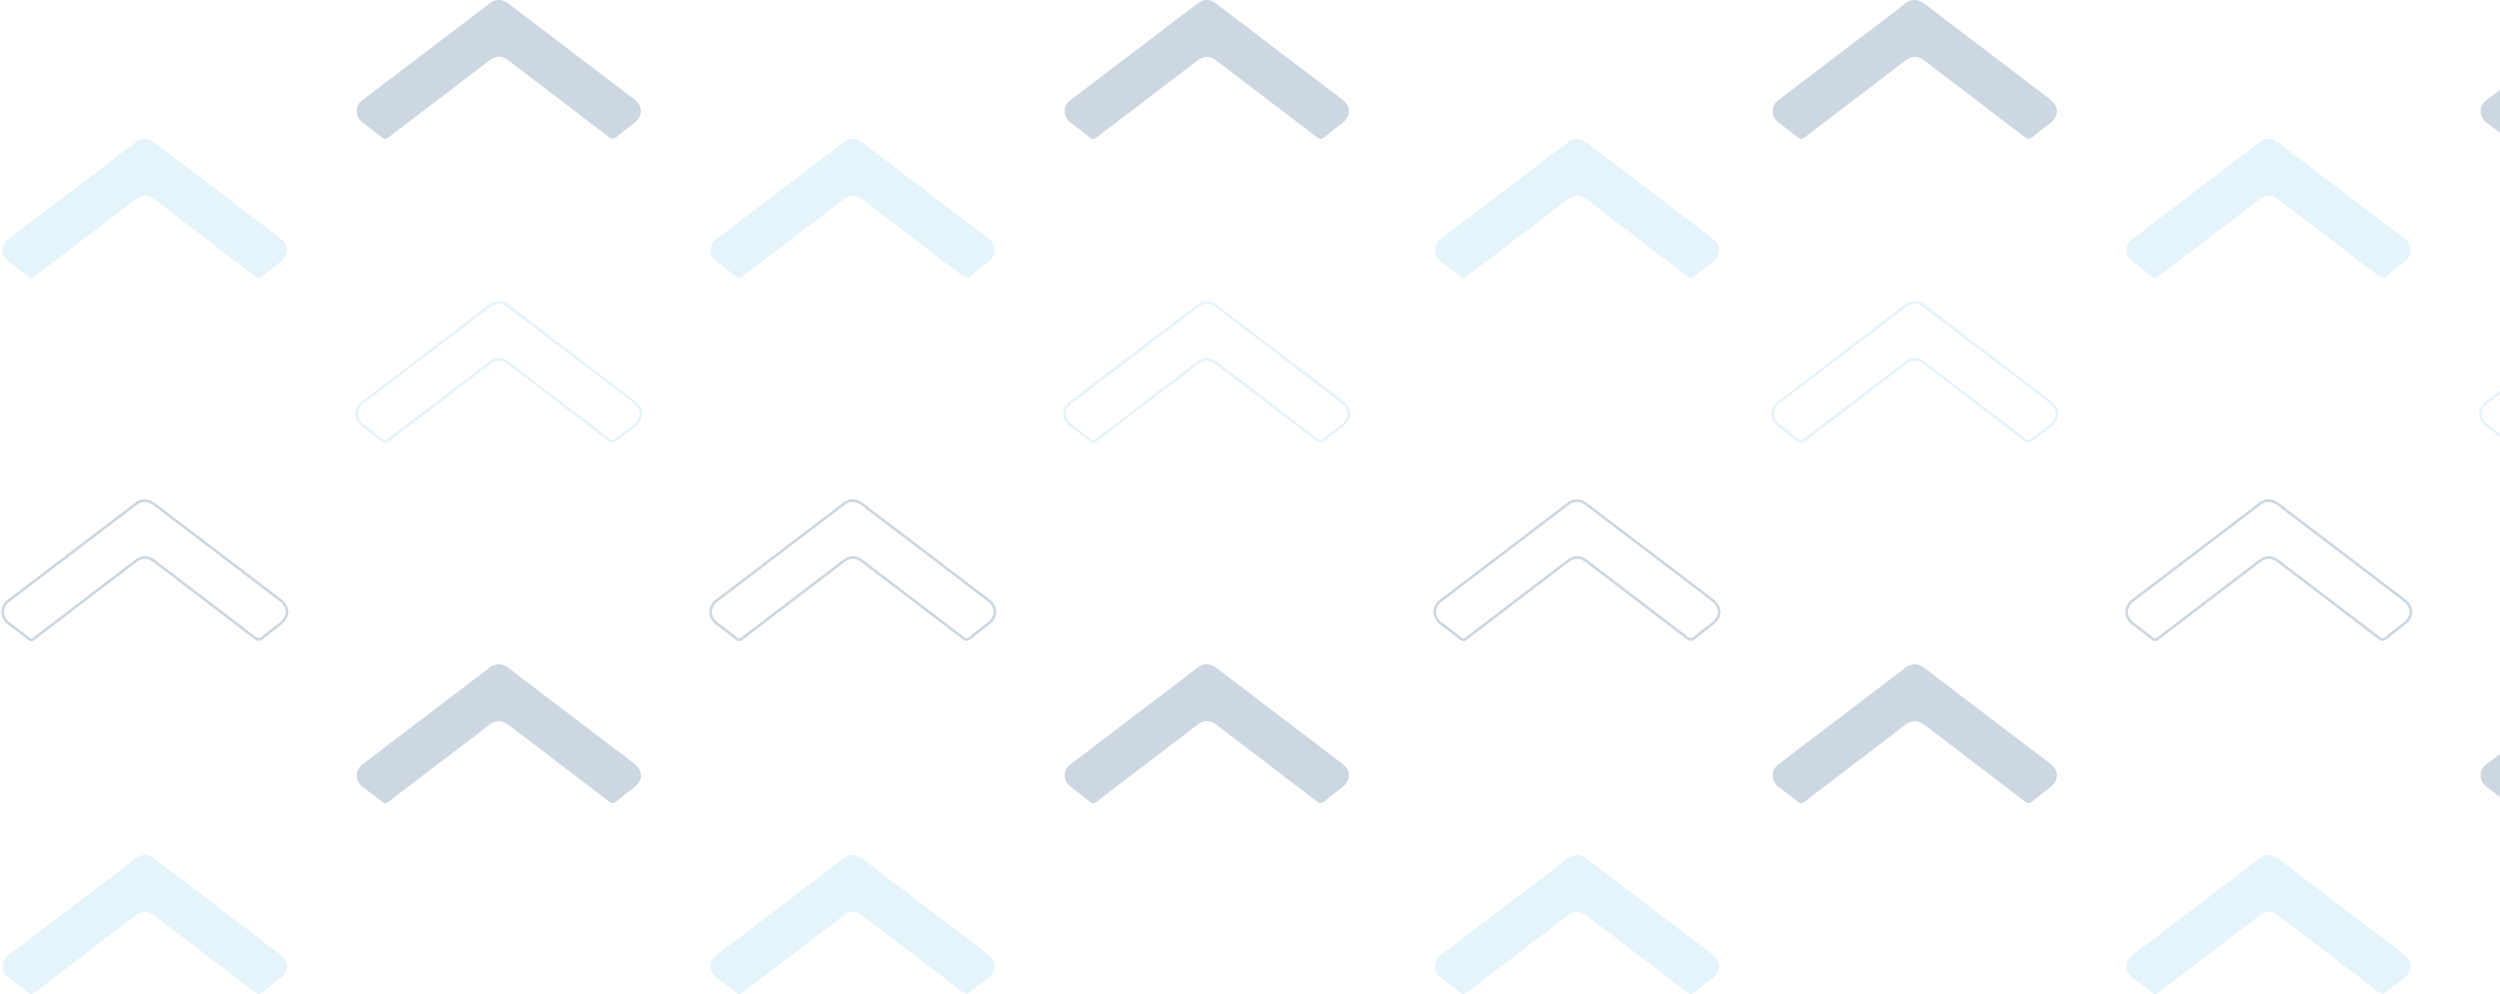 <svg width="938" height="373" viewBox="0 0 938 373" fill="none" xmlns="http://www.w3.org/2000/svg">
<g opacity="0.2">
<path d="M54.222 52.11C53.004 52.11 51.998 52.533 51.045 53.275C35.052 65.455 19.059 77.582 3.066 89.762C0.259 91.933 0.312 95.905 3.225 98.129C5.661 99.982 8.15 101.783 10.533 103.742C11.433 104.484 11.963 104.484 12.916 103.742C24.355 95.004 35.793 86.267 47.232 77.582C48.45 76.681 49.615 75.728 50.833 74.828C53.322 72.975 55.44 72.975 57.929 74.828C70.427 84.36 82.925 93.839 95.422 103.425C96.587 104.325 97.382 104.537 98.6 103.478C100.665 101.677 102.942 100.088 105.113 98.341C108.556 95.64 108.556 91.986 105.06 89.338C93.463 80.494 81.918 71.704 70.321 62.913C66.137 59.735 61.954 56.611 57.823 53.381C56.658 52.586 55.546 52.11 54.222 52.11Z" fill="#7AC8E7"/>
<path d="M54.222 187.837C53.004 187.837 51.998 188.261 51.045 189.002C35.052 201.182 19.059 213.309 3.066 225.489C0.259 227.66 0.312 231.632 3.225 233.856C5.661 235.71 8.15 237.51 10.533 239.47C11.433 240.211 11.963 240.211 12.916 239.47C24.355 230.732 35.793 221.994 47.232 213.309C48.45 212.409 49.615 211.456 50.833 210.555C53.322 208.702 55.44 208.702 57.929 210.555C70.427 220.088 82.925 229.567 95.422 239.152C96.587 240.052 97.382 240.264 98.6 239.205C100.665 237.404 102.942 235.816 105.113 234.068C108.556 231.367 108.556 227.713 105.06 225.066C93.463 216.222 81.918 207.431 70.321 198.64C66.137 195.463 61.954 192.338 57.823 189.108C56.658 188.314 55.546 187.837 54.222 187.837Z" stroke="#01396D" stroke-miterlimit="10"/>
<path d="M54.222 320.811C53.004 320.811 51.998 321.235 51.045 321.976C35.052 334.156 19.059 346.283 3.066 358.463C0.259 360.635 0.312 364.606 3.225 366.831C5.661 368.684 8.15 370.485 10.533 372.444C11.433 373.185 11.963 373.185 12.916 372.444C24.355 363.706 35.793 354.968 47.232 346.283C48.45 345.383 49.615 344.43 50.833 343.53C53.322 341.676 55.44 341.676 57.929 343.53C70.427 353.062 82.925 362.541 95.422 372.126C96.587 373.026 97.382 373.238 98.6 372.179C100.665 370.379 102.942 368.79 105.113 367.042C108.556 364.342 108.556 360.688 105.06 358.04C93.463 349.196 81.918 340.405 70.321 331.614C66.137 328.437 61.954 325.313 57.823 322.082C56.658 321.288 55.546 320.811 54.222 320.811Z" fill="#7AC8E7"/>
<path d="M187.038 113.486C185.82 113.486 184.813 113.91 183.86 114.651C167.867 126.831 151.874 138.958 135.881 151.138C133.075 153.309 133.128 157.281 136.04 159.505C138.476 161.359 140.965 163.159 143.348 165.119C144.249 165.86 144.778 165.86 145.731 165.119C157.17 156.381 168.609 147.643 180.047 138.958C181.265 138.058 182.43 137.105 183.648 136.204C186.137 134.351 188.256 134.351 190.745 136.204C203.242 145.737 215.74 155.216 228.238 164.801C229.403 165.701 230.197 165.913 231.415 164.854C233.48 163.053 235.758 161.465 237.929 159.717C241.371 157.016 241.371 153.362 237.876 150.715C226.278 141.871 214.734 133.08 203.136 124.289C198.953 121.112 194.769 117.987 190.639 114.757C189.474 113.91 188.361 113.486 187.038 113.486Z" stroke="#7AC8E7" stroke-miterlimit="10"/>
<path d="M187.038 249.214C185.82 249.214 184.813 249.638 183.86 250.379C167.867 262.559 151.874 274.686 135.881 286.866C133.075 289.037 133.128 293.009 136.04 295.233C138.476 297.087 140.965 298.887 143.348 300.847C144.249 301.588 144.778 301.588 145.731 300.847C157.17 292.109 168.609 283.371 180.047 274.686C181.265 273.786 182.43 272.832 183.648 271.932C186.137 270.079 188.256 270.079 190.745 271.932C203.242 281.464 215.74 290.944 228.238 300.529C229.403 301.429 230.197 301.641 231.415 300.582C233.48 298.781 235.758 297.193 237.929 295.445C241.371 292.744 241.371 289.09 237.876 286.442C226.278 277.599 214.734 268.808 203.136 260.017C198.953 256.84 194.769 253.715 190.639 250.485C189.474 249.69 188.361 249.214 187.038 249.214Z" fill="#01396D"/>
<path d="M187.038 0C185.82 0 184.813 0.424 183.86 1.165C167.867 13.345 151.874 25.472 135.881 37.652C133.075 39.77 133.128 43.742 136.04 45.966C138.476 47.82 140.965 49.62 143.348 51.58C144.249 52.321 144.778 52.321 145.731 51.58C157.17 42.842 168.609 34.104 180.047 25.419C181.265 24.519 182.43 23.566 183.648 22.665C186.137 20.812 188.256 20.812 190.745 22.665C203.242 32.198 215.74 41.677 228.238 51.262C229.403 52.162 230.197 52.374 231.415 51.315C233.48 49.514 235.758 47.926 237.929 46.178C241.371 43.477 241.371 39.823 237.876 37.175C226.278 28.332 214.734 19.541 203.136 10.75C198.953 7.573 194.769 4.448 190.639 1.218C189.474 0.424 188.361 0 187.038 0Z" fill="#01396D"/>
<path d="M319.852 52.11C318.634 52.11 317.628 52.533 316.675 53.275C300.682 65.455 284.689 77.582 268.696 89.762C265.889 91.933 265.942 95.905 268.855 98.129C271.291 99.982 273.78 101.783 276.163 103.742C277.063 104.484 277.593 104.484 278.546 103.742C289.984 95.004 301.423 86.267 312.862 77.582C314.08 76.681 315.245 75.728 316.463 74.828C318.952 72.975 321.07 72.975 323.559 74.828C336.057 84.36 348.554 93.839 361.052 103.425C362.217 104.325 363.012 104.537 364.23 103.478C366.295 101.677 368.572 100.088 370.743 98.341C374.185 95.64 374.185 91.986 370.69 89.338C359.093 80.494 347.548 71.704 335.951 62.913C331.767 59.735 327.584 56.611 323.453 53.381C322.288 52.586 321.176 52.11 319.852 52.11Z" fill="#7AC8E7"/>
<path d="M319.852 187.837C318.634 187.837 317.628 188.261 316.675 189.002C300.682 201.182 284.689 213.309 268.696 225.489C265.889 227.66 265.942 231.632 268.855 233.856C271.291 235.71 273.78 237.51 276.163 239.47C277.063 240.211 277.593 240.211 278.546 239.47C289.984 230.732 301.423 221.994 312.862 213.309C314.08 212.409 315.245 211.456 316.463 210.555C318.952 208.702 321.07 208.702 323.559 210.555C336.057 220.088 348.554 229.567 361.052 239.152C362.217 240.052 363.012 240.264 364.23 239.205C366.295 237.404 368.572 235.816 370.743 234.068C374.185 231.367 374.185 227.713 370.69 225.066C359.093 216.222 347.548 207.431 335.951 198.64C331.767 195.463 327.584 192.338 323.453 189.108C322.288 188.314 321.176 187.837 319.852 187.837Z" stroke="#01396D" stroke-miterlimit="10"/>
<path d="M319.852 320.811C318.634 320.811 317.628 321.235 316.675 321.976C300.682 334.156 284.689 346.283 268.696 358.463C265.889 360.635 265.942 364.606 268.855 366.831C271.291 368.684 273.78 370.485 276.163 372.444C277.063 373.185 277.593 373.185 278.546 372.444C289.984 363.706 301.423 354.968 312.862 346.283C314.08 345.383 315.245 344.43 316.463 343.53C318.952 341.676 321.07 341.676 323.559 343.53C336.057 353.062 348.554 362.541 361.052 372.126C362.217 373.026 363.012 373.238 364.23 372.179C366.295 370.379 368.572 368.79 370.743 367.042C374.185 364.342 374.185 360.688 370.69 358.04C359.093 349.196 347.548 340.405 335.951 331.614C331.767 328.437 327.584 325.313 323.453 322.082C322.288 321.288 321.176 320.811 319.852 320.811Z" fill="#7AC8E7"/>
<path d="M591.573 52.11C590.355 52.11 589.349 52.533 588.395 53.275C572.402 65.455 556.41 77.582 540.417 89.762C537.61 91.933 537.663 95.905 540.575 98.129C543.011 99.982 545.5 101.783 547.883 103.742C548.784 104.484 549.313 104.484 550.267 103.742C561.705 95.004 573.144 86.267 584.582 77.582C585.8 76.681 586.965 75.728 588.183 74.828C590.672 72.975 592.791 72.975 595.28 74.828C607.777 84.36 620.275 93.839 632.773 103.425C633.938 104.325 634.732 104.537 635.95 103.478C638.016 101.677 640.293 100.088 642.464 98.341C645.906 95.64 645.906 91.986 642.411 89.338C630.814 80.494 619.269 71.704 607.672 62.913C603.488 59.735 599.304 56.611 595.174 53.381C594.009 52.586 592.897 52.11 591.573 52.11Z" fill="#7AC8E7"/>
<path d="M591.573 187.837C590.355 187.837 589.349 188.261 588.395 189.002C572.402 201.182 556.41 213.309 540.417 225.489C537.61 227.66 537.663 231.632 540.575 233.856C543.011 235.71 545.5 237.51 547.883 239.47C548.784 240.211 549.313 240.211 550.267 239.47C561.705 230.732 573.144 221.994 584.582 213.309C585.8 212.409 586.965 211.456 588.183 210.555C590.672 208.702 592.791 208.702 595.28 210.555C607.777 220.088 620.275 229.567 632.773 239.152C633.938 240.052 634.732 240.264 635.95 239.205C638.016 237.404 640.293 235.816 642.464 234.068C645.906 231.367 645.906 227.713 642.411 225.066C630.814 216.222 619.269 207.431 607.672 198.64C603.488 195.463 599.304 192.338 595.174 189.108C594.009 188.314 592.897 187.837 591.573 187.837Z" stroke="#01396D" stroke-miterlimit="10"/>
<path d="M591.573 320.811C590.355 320.811 589.349 321.235 588.395 321.976C572.402 334.156 556.41 346.283 540.417 358.463C537.61 360.635 537.663 364.606 540.575 366.831C543.011 368.684 545.5 370.485 547.883 372.444C548.784 373.185 549.313 373.185 550.267 372.444C561.705 363.706 573.144 354.968 584.582 346.283C585.8 345.383 586.965 344.43 588.183 343.53C590.672 341.676 592.791 341.676 595.28 343.53C607.777 353.062 620.275 362.541 632.773 372.126C633.938 373.026 634.732 373.238 635.95 372.179C638.016 370.379 640.293 368.79 642.464 367.042C645.906 364.342 645.906 360.688 642.411 358.04C630.814 349.196 619.269 340.405 607.672 331.614C603.488 328.437 599.304 325.313 595.174 322.082C594.009 321.288 592.897 320.811 591.573 320.811Z" fill="#7AC8E7"/>
<path d="M452.667 113.486C451.449 113.486 450.443 113.91 449.49 114.651C433.497 126.831 417.504 138.958 401.511 151.138C398.705 153.309 398.758 157.281 401.67 159.505C404.106 161.359 406.595 163.159 408.978 165.119C409.879 165.86 410.408 165.86 411.361 165.119C422.8 156.381 434.239 147.643 445.677 138.958C446.895 138.058 448.06 137.105 449.278 136.204C451.767 134.351 453.885 134.351 456.374 136.204C468.872 145.737 481.37 155.216 493.868 164.801C495.033 165.701 495.827 165.913 497.045 164.854C499.11 163.053 501.388 161.465 503.559 159.717C507.001 157.016 507.001 153.362 503.506 150.715C491.908 141.871 480.364 133.08 468.766 124.289C464.583 121.112 460.399 117.987 456.268 114.757C455.103 113.91 453.991 113.486 452.667 113.486Z" stroke="#7AC8E7" stroke-miterlimit="10"/>
<path d="M452.667 249.214C451.449 249.214 450.443 249.638 449.49 250.379C433.497 262.559 417.504 274.686 401.511 286.866C398.705 289.037 398.758 293.009 401.67 295.233C404.106 297.087 406.595 298.887 408.978 300.847C409.879 301.588 410.408 301.588 411.361 300.847C422.8 292.109 434.239 283.371 445.677 274.686C446.895 273.786 448.06 272.832 449.278 271.932C451.767 270.079 453.885 270.079 456.374 271.932C468.872 281.464 481.37 290.944 493.868 300.529C495.033 301.429 495.827 301.641 497.045 300.582C499.11 298.781 501.388 297.193 503.559 295.445C507.001 292.744 507.001 289.09 503.506 286.442C491.908 277.599 480.364 268.808 468.766 260.017C464.583 256.84 460.399 253.715 456.268 250.485C455.103 249.69 453.991 249.214 452.667 249.214Z" fill="#01396D"/>
<path d="M452.667 0C451.449 0 450.443 0.424 449.49 1.165C433.497 13.345 417.504 25.472 401.511 37.652C398.705 39.823 398.758 43.795 401.67 46.019C404.106 47.873 406.595 49.673 408.978 51.633C409.879 52.374 410.408 52.374 411.361 51.633C422.8 42.895 434.239 34.157 445.677 25.472C446.895 24.572 448.06 23.619 449.278 22.718C451.767 20.865 453.885 20.865 456.374 22.718C468.872 32.251 481.37 41.73 493.868 51.315C495.033 52.215 495.827 52.427 497.045 51.368C499.11 49.567 501.388 47.979 503.559 46.231C507.001 43.53 507.001 39.876 503.506 37.228C491.802 28.385 480.258 19.594 468.66 10.75C464.477 7.573 460.293 4.448 456.163 1.218C455.103 0.424 453.991 0 452.667 0Z" fill="#01396D"/>
<path d="M718.297 113.486C717.079 113.486 716.073 113.91 715.12 114.651C699.127 126.831 683.134 138.958 667.141 151.138C664.335 153.309 664.387 157.281 667.3 159.505C669.736 161.359 672.225 163.159 674.608 165.119C675.508 165.86 676.038 165.86 676.991 165.119C688.43 156.381 699.868 147.643 711.307 138.958C712.525 138.058 713.69 137.105 714.908 136.204C717.397 134.351 719.515 134.351 722.004 136.204C734.502 145.737 747 155.216 759.498 164.801C760.663 165.701 761.457 165.913 762.675 164.854C764.74 163.053 767.017 161.465 769.189 159.717C772.631 157.016 772.631 153.362 769.136 150.715C757.538 141.871 745.994 133.08 734.396 124.289C730.213 121.112 726.029 117.987 721.898 114.757C720.733 113.91 719.621 113.486 718.297 113.486Z" stroke="#7AC8E7" stroke-miterlimit="10"/>
<path d="M718.297 249.214C717.079 249.214 716.073 249.638 715.12 250.379C699.127 262.559 683.134 274.686 667.141 286.866C664.335 289.037 664.387 293.009 667.3 295.233C669.736 297.087 672.225 298.887 674.608 300.847C675.508 301.588 676.038 301.588 676.991 300.847C688.43 292.109 699.868 283.371 711.307 274.686C712.525 273.786 713.69 272.832 714.908 271.932C717.397 270.079 719.515 270.079 722.004 271.932C734.502 281.464 747 290.944 759.498 300.529C760.663 301.429 761.457 301.641 762.675 300.582C764.74 298.781 767.017 297.193 769.189 295.445C772.631 292.744 772.631 289.09 769.136 286.442C757.538 277.599 745.994 268.808 734.396 260.017C730.213 256.84 726.029 253.715 721.898 250.485C720.733 249.69 719.621 249.214 718.297 249.214Z" fill="#01396D"/>
<path d="M718.297 0C717.079 0 716.073 0.424 715.12 1.165C699.127 13.345 683.134 25.472 667.141 37.652C664.335 39.823 664.387 43.795 667.3 46.019C669.736 47.873 672.225 49.673 674.608 51.633C675.508 52.374 676.038 52.374 676.991 51.633C688.43 42.895 699.868 34.157 711.307 25.472C712.525 24.572 713.69 23.619 714.908 22.718C717.397 20.865 719.515 20.865 722.004 22.718C734.502 32.251 747 41.73 759.498 51.315C760.663 52.215 761.457 52.427 762.675 51.368C764.74 49.567 767.017 47.979 769.189 46.231C772.631 43.53 772.631 39.876 769.136 37.228C757.538 28.385 745.994 19.594 734.396 10.803C730.213 7.626 726.029 4.501 721.898 1.271C720.733 0.424 719.621 0 718.297 0Z" fill="#01396D"/>
<path d="M851.113 52.11C849.895 52.11 848.889 52.533 847.936 53.275C831.943 65.455 815.95 77.582 799.957 89.762C797.15 91.933 797.203 95.905 800.116 98.129C802.552 99.982 805.041 101.783 807.424 103.742C808.324 104.484 808.854 104.484 809.807 103.742C821.246 95.004 832.684 86.267 844.123 77.582C845.341 76.681 846.506 75.728 847.724 74.828C850.213 72.975 852.331 72.975 854.82 74.828C867.318 84.36 879.816 93.839 892.313 103.425C893.479 104.325 894.273 104.537 895.491 103.478C897.556 101.677 899.833 100.088 902.005 98.341C905.447 95.64 905.447 91.986 901.952 89.338C890.354 80.494 878.81 71.704 867.212 62.913C863.029 59.735 858.845 56.611 854.714 53.381C853.549 52.586 852.437 52.11 851.113 52.11Z" fill="#7AC8E7"/>
<path d="M851.113 187.837C849.895 187.837 848.889 188.261 847.936 189.002C831.943 201.182 815.95 213.309 799.957 225.489C797.15 227.66 797.203 231.632 800.116 233.856C802.552 235.71 805.041 237.51 807.424 239.47C808.324 240.211 808.854 240.211 809.807 239.47C821.246 230.732 832.684 221.994 844.123 213.309C845.341 212.409 846.506 211.456 847.724 210.555C850.213 208.702 852.331 208.702 854.82 210.555C867.318 220.088 879.816 229.567 892.313 239.152C893.479 240.052 894.273 240.264 895.491 239.205C897.556 237.404 899.833 235.816 902.005 234.068C905.447 231.367 905.447 227.713 901.952 225.066C890.354 216.222 878.81 207.431 867.212 198.64C863.029 195.463 858.845 192.338 854.714 189.108C853.549 188.314 852.437 187.837 851.113 187.837Z" stroke="#01396D" stroke-miterlimit="10"/>
<path d="M851.113 320.811C849.895 320.811 848.889 321.235 847.936 321.976C831.943 334.156 815.95 346.283 799.957 358.463C797.15 360.635 797.203 364.606 800.116 366.831C802.552 368.684 805.041 370.485 807.424 372.444C808.324 373.185 808.854 373.185 809.807 372.444C821.246 363.706 832.684 354.968 844.123 346.283C845.341 345.383 846.506 344.43 847.724 343.53C850.213 341.676 852.331 341.676 854.82 343.53C867.318 353.062 879.816 362.541 892.313 372.126C893.479 373.026 894.273 373.238 895.491 372.179C897.556 370.379 899.833 368.79 902.005 367.042C905.447 364.342 905.447 360.688 901.952 358.04C890.354 349.196 878.81 340.405 867.212 331.614C863.029 328.437 858.845 325.313 854.714 322.082C853.549 321.288 852.437 320.811 851.113 320.811Z" fill="#7AC8E7"/>
<path d="M983.929 113.486C982.711 113.486 981.704 113.91 980.751 114.651C964.758 126.831 948.765 138.958 932.773 151.138C929.966 153.309 930.019 157.281 932.931 159.505C935.367 161.359 937.856 163.159 940.239 165.119C941.14 165.86 941.669 165.86 942.623 165.119C954.061 156.381 965.5 147.643 976.938 138.958C978.156 138.058 979.321 137.105 980.539 136.204C983.028 134.351 985.147 134.351 987.636 136.204C1000.13 145.737 1012.63 155.216 1025.13 164.801C1026.29 165.701 1027.09 165.913 1028.31 164.854C1030.37 163.053 1032.65 161.465 1034.82 159.717C1038.26 157.016 1038.26 153.362 1034.77 150.715C1023.17 141.871 1011.62 133.08 1000.03 124.289C995.844 121.112 991.66 117.987 987.53 114.757C986.365 113.91 985.253 113.486 983.929 113.486Z" stroke="#7AC8E7" stroke-miterlimit="10"/>
<path d="M983.929 249.214C982.711 249.214 981.704 249.638 980.751 250.379C964.758 262.559 948.765 274.686 932.773 286.866C929.966 289.037 930.019 293.009 932.931 295.233C935.367 297.087 937.856 298.887 940.239 300.847C941.14 301.588 941.669 301.588 942.623 300.847C954.061 292.109 965.5 283.371 976.938 274.686C978.156 273.786 979.321 272.832 980.539 271.932C983.028 270.079 985.147 270.079 987.636 271.932C1000.13 281.464 1012.63 290.944 1025.13 300.529C1026.29 301.429 1027.09 301.641 1028.31 300.582C1030.37 298.781 1032.65 297.193 1034.82 295.445C1038.26 292.744 1038.26 289.09 1034.77 286.442C1023.17 277.599 1011.62 268.808 1000.03 260.017C995.844 256.84 991.66 253.715 987.53 250.485C986.365 249.69 985.253 249.214 983.929 249.214Z" fill="#01396D"/>
<path d="M983.929 0C982.711 0 981.704 0.424 980.751 1.165C964.758 13.345 948.765 25.472 932.773 37.652C929.966 39.823 930.019 43.795 932.931 46.019C935.367 47.873 937.856 49.673 940.239 51.633C941.14 52.374 941.669 52.374 942.623 51.633C954.061 42.895 965.5 34.157 976.938 25.472C978.156 24.572 979.321 23.619 980.539 22.718C983.028 20.865 985.147 20.865 987.636 22.718C1000.13 32.251 1012.63 41.73 1025.13 51.315C1026.29 52.215 1027.09 52.427 1028.31 51.368C1030.37 49.567 1032.65 47.979 1034.82 46.231C1038.26 43.53 1038.26 39.876 1034.77 37.228C1023.17 28.385 1011.62 19.594 1000.03 10.803C995.844 7.626 991.66 4.501 987.53 1.271C986.365 0.424 985.253 0 983.929 0Z" fill="#01396D"/>
</g>
</svg>
